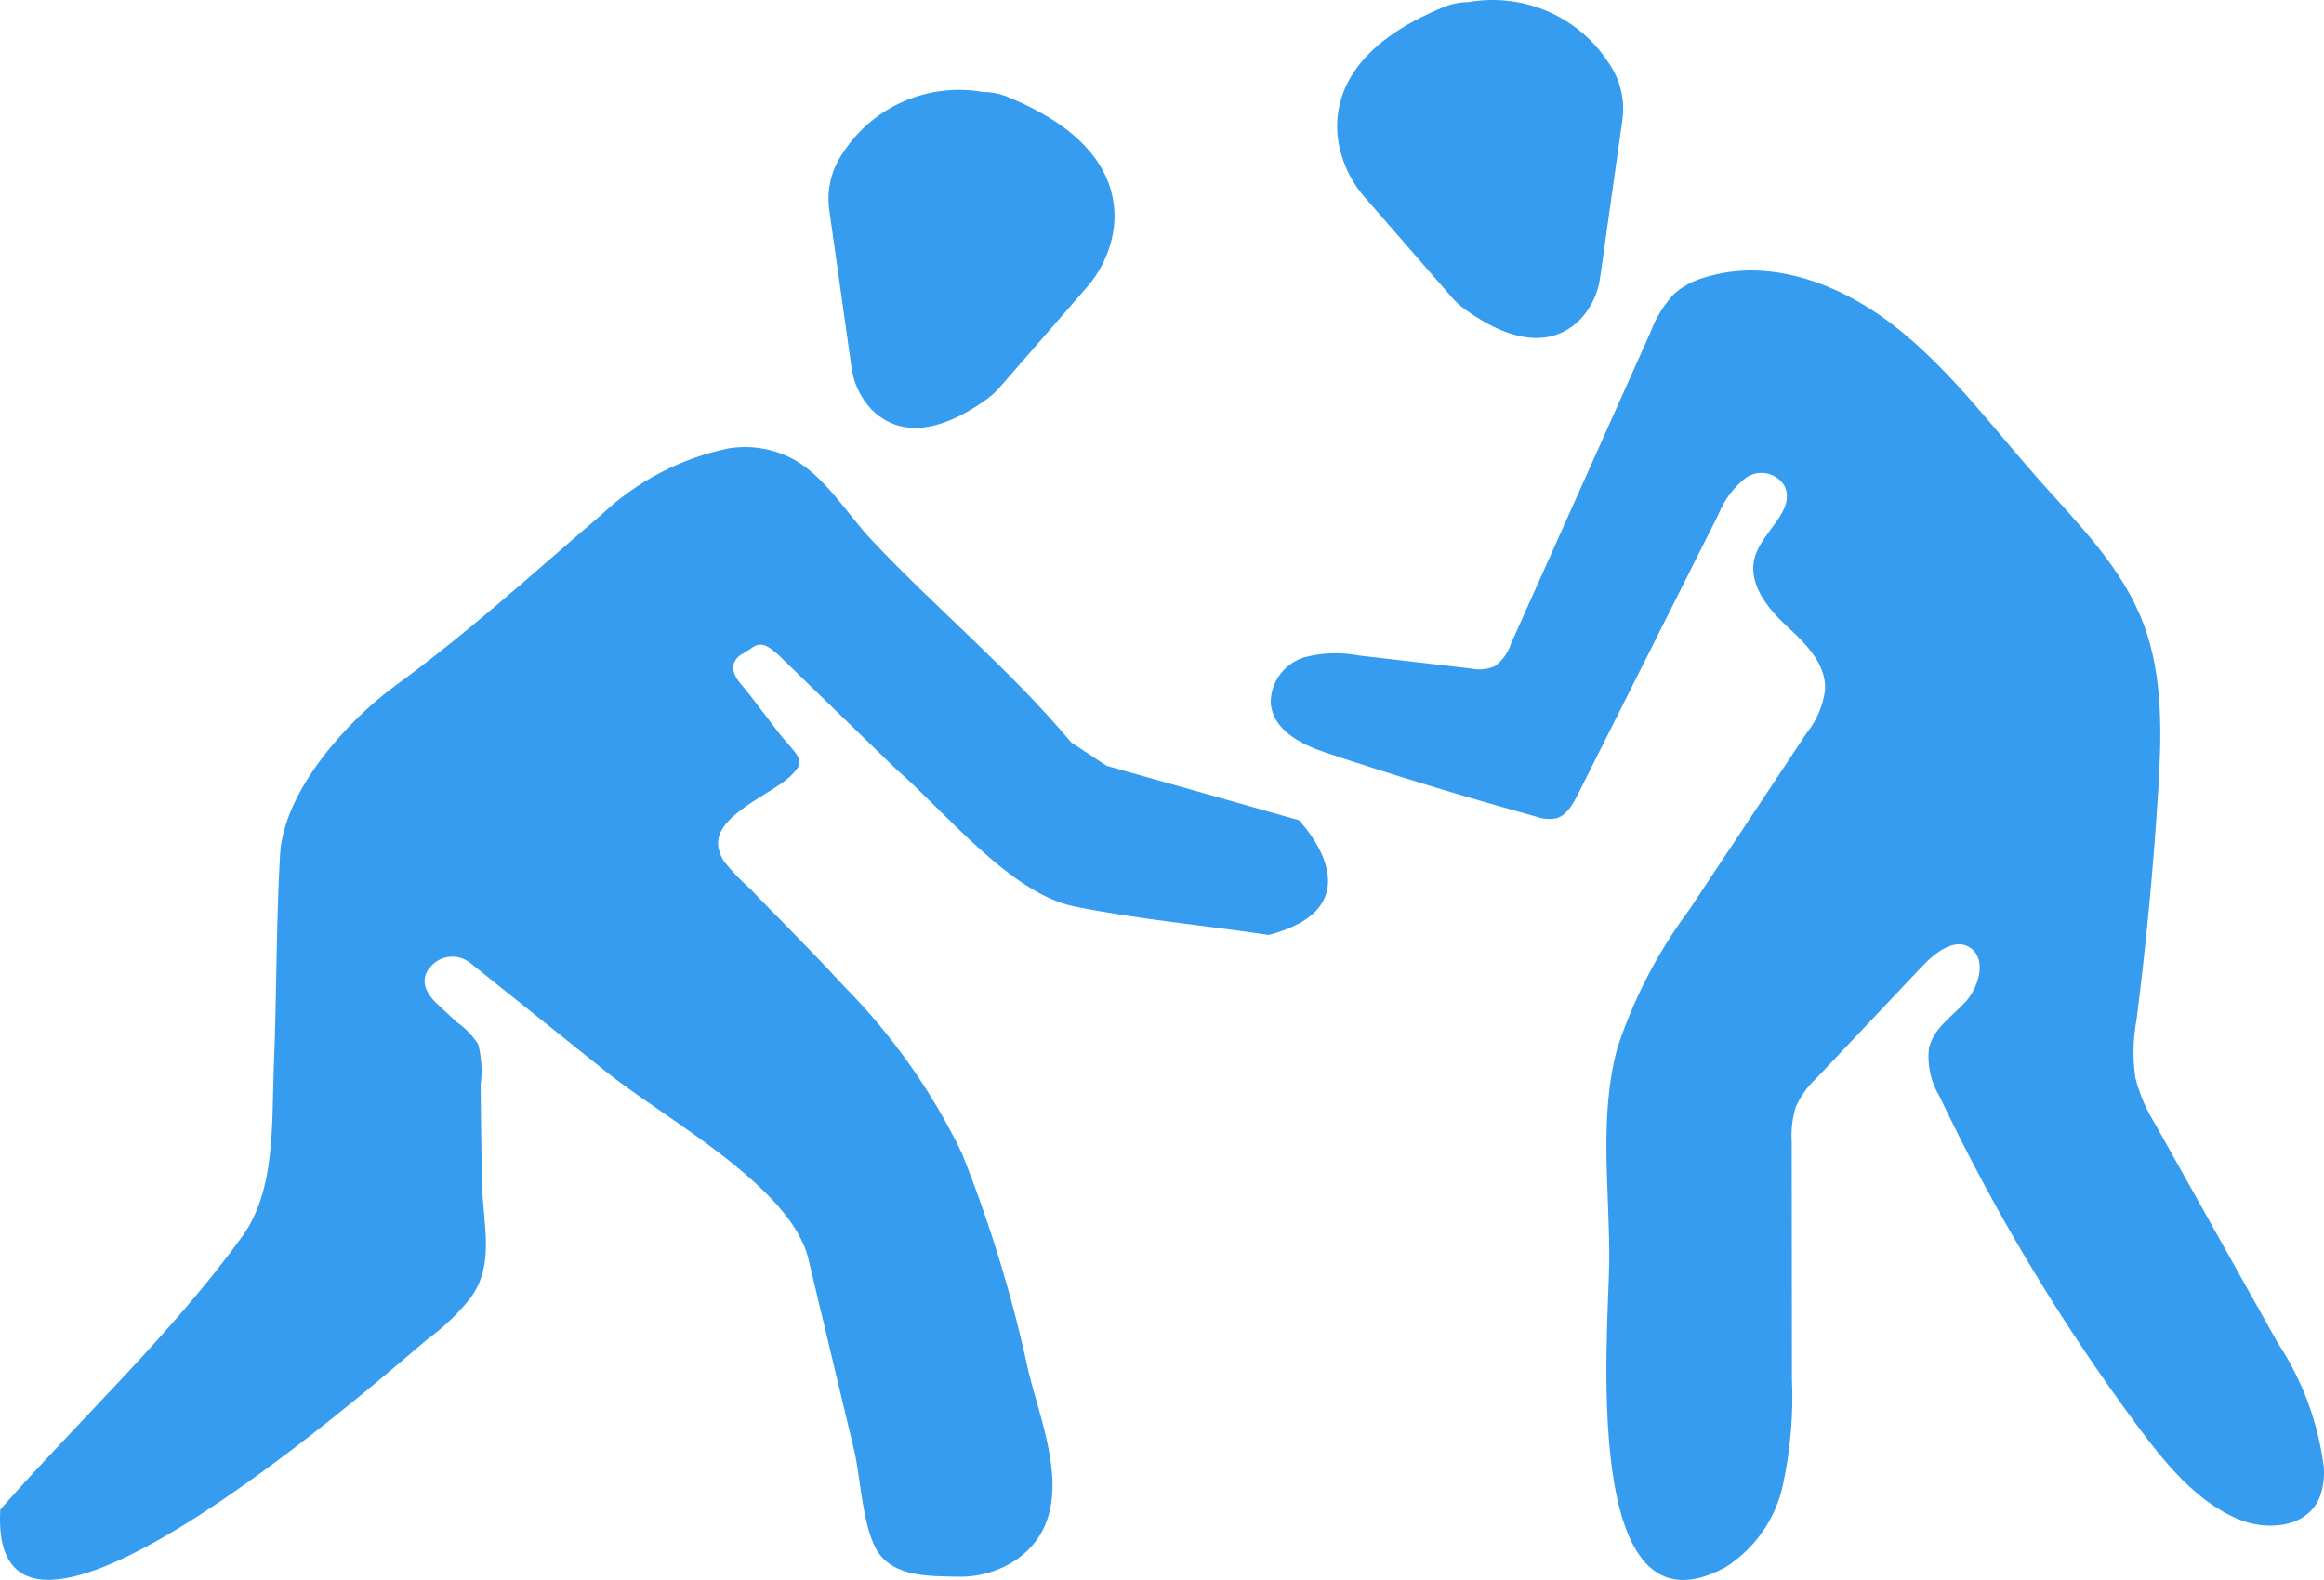 <svg width="50" height="34" viewBox="0 0 50 34" fill="none"  >
<path d="M17.842 4.52L18.317 7.887C18.359 8.234 18.512 8.56 18.754 8.815C19.161 9.222 19.925 9.528 21.229 8.591C21.335 8.514 21.431 8.425 21.516 8.327L23.357 6.211C23.698 5.833 23.913 5.358 23.969 4.853C24.043 4.029 23.69 2.891 21.633 2.067C21.477 2.009 21.312 1.979 21.145 1.979C20.572 1.879 19.982 1.948 19.449 2.179C18.916 2.409 18.463 2.789 18.147 3.273C17.889 3.635 17.78 4.081 17.842 4.52Z" fill="#359CEF"/>
<path d="M34.904 2.585L34.429 5.953C34.387 6.3 34.234 6.625 33.992 6.88C33.585 7.288 32.821 7.593 31.517 6.656C31.412 6.58 31.316 6.491 31.231 6.393L29.39 4.277C29.048 3.898 28.834 3.423 28.777 2.919C28.703 2.095 29.056 0.957 31.112 0.132C31.269 0.075 31.434 0.045 31.601 0.044C32.174 -0.055 32.764 0.014 33.297 0.244C33.83 0.474 34.283 0.855 34.599 1.338C34.857 1.701 34.966 2.146 34.904 2.585Z" fill="#359CEF"/>
<path d="M15.454 18.22C15.472 18.332 15.513 18.438 15.575 18.533C15.747 18.75 15.939 18.951 16.148 19.132C16.371 19.373 16.606 19.604 16.835 19.838C17.284 20.298 17.733 20.758 18.168 21.232C19.206 22.285 20.062 23.5 20.7 24.829C21.308 26.354 21.787 27.926 22.131 29.53C22.437 30.772 23.229 32.578 21.891 33.547C21.512 33.809 21.057 33.943 20.595 33.928C19.958 33.92 19.262 33.921 18.909 33.425C18.557 32.929 18.518 31.797 18.376 31.206C18.047 29.836 17.719 28.465 17.393 27.093C17.025 25.532 14.287 24.062 13.065 23.082L10.113 20.718C10.002 20.63 9.865 20.583 9.723 20.585C9.582 20.587 9.446 20.638 9.338 20.729C9.011 21.007 9.106 21.335 9.427 21.622L9.816 21.986C10.003 22.116 10.163 22.28 10.289 22.469C10.362 22.758 10.38 23.057 10.34 23.352C10.349 24.085 10.354 24.817 10.375 25.549C10.398 26.367 10.646 27.21 10.129 27.924C9.861 28.261 9.549 28.561 9.2 28.816C8.602 29.296 -0.267 37.236 0.006 32.49C0.006 32.485 0.008 32.48 0.012 32.477C1.713 30.546 3.717 28.678 5.213 26.605C5.945 25.59 5.841 24.131 5.892 22.937C5.955 21.423 5.939 19.906 6.025 18.393C6.103 17.005 7.5 15.486 8.51 14.751C10.099 13.592 11.445 12.353 12.939 11.077C13.697 10.358 14.644 9.863 15.672 9.649C16.163 9.569 16.666 9.657 17.099 9.898C17.787 10.299 18.223 11.058 18.758 11.626C20.156 13.11 21.741 14.415 23.049 15.979L23.811 16.48C23.811 16.48 27.938 17.645 27.944 17.649C28.005 17.713 29.682 19.494 27.294 20.119C25.907 19.911 24.479 19.784 23.107 19.504C21.734 19.223 20.326 17.458 19.289 16.56L16.74 14.086C16.515 13.891 16.368 13.78 16.138 13.97L15.916 14.105C15.685 14.295 15.765 14.528 15.965 14.75C16.111 14.911 16.708 15.721 16.85 15.886C17.236 16.335 17.326 16.39 17.002 16.706C16.595 17.099 15.36 17.544 15.454 18.22Z" fill="#359CEF"/>
<path d="M34.797 22.55L34.795 22.559C34.395 24.03 34.632 25.601 34.622 27.134C34.611 28.631 33.968 35.443 37.126 33.724C37.441 33.523 37.713 33.261 37.925 32.955C38.138 32.649 38.286 32.304 38.362 31.94C38.522 31.192 38.587 30.427 38.553 29.663L38.548 24.552C38.533 24.303 38.563 24.053 38.637 23.815C38.74 23.587 38.889 23.38 39.073 23.209L41.369 20.779C41.655 20.476 42.09 20.157 42.413 20.411C42.744 20.672 42.569 21.255 42.28 21.567C41.99 21.879 41.594 22.133 41.5 22.564C41.461 22.923 41.542 23.285 41.73 23.595C42.912 26.084 44.335 28.454 45.978 30.673C46.577 31.481 47.239 32.294 48.129 32.68C48.754 32.952 49.63 32.887 49.906 32.222C49.983 32.013 50.013 31.79 49.995 31.569C49.875 30.616 49.537 29.703 49.006 28.9L46.374 24.199C46.179 23.889 46.034 23.552 45.942 23.198C45.88 22.78 45.889 22.356 45.967 21.941C46.174 20.316 46.329 18.685 46.431 17.047C46.506 15.835 46.544 14.577 46.126 13.45C45.67 12.22 44.727 11.293 43.879 10.336C42.87 9.197 41.949 7.947 40.769 7.023C39.588 6.099 38.058 5.529 36.66 5.976C36.418 6.044 36.196 6.166 36.008 6.332C35.792 6.569 35.623 6.844 35.512 7.144L32.506 13.857C32.444 14.047 32.325 14.213 32.164 14.334C31.999 14.406 31.815 14.424 31.64 14.385L29.235 14.105C28.836 14.027 28.424 14.043 28.033 14.153C27.831 14.223 27.655 14.353 27.531 14.525C27.407 14.698 27.34 14.904 27.339 15.116C27.376 15.715 28.005 16.024 28.535 16.2C30.026 16.697 31.529 17.153 33.042 17.57C33.187 17.625 33.345 17.637 33.497 17.605C33.714 17.535 33.843 17.301 33.951 17.086L36.969 11.075C37.092 10.762 37.297 10.487 37.564 10.28C37.63 10.234 37.705 10.202 37.784 10.187C37.863 10.171 37.945 10.172 38.024 10.19C38.102 10.208 38.176 10.242 38.241 10.29C38.306 10.337 38.36 10.398 38.399 10.467C38.632 10.995 37.915 11.43 37.754 11.989C37.596 12.539 38.013 13.075 38.417 13.45C38.821 13.825 39.288 14.262 39.267 14.838C39.224 15.179 39.087 15.502 38.872 15.771L36.344 19.577C35.671 20.48 35.149 21.484 34.797 22.55Z" fill="#359CEF"/>
</svg>
